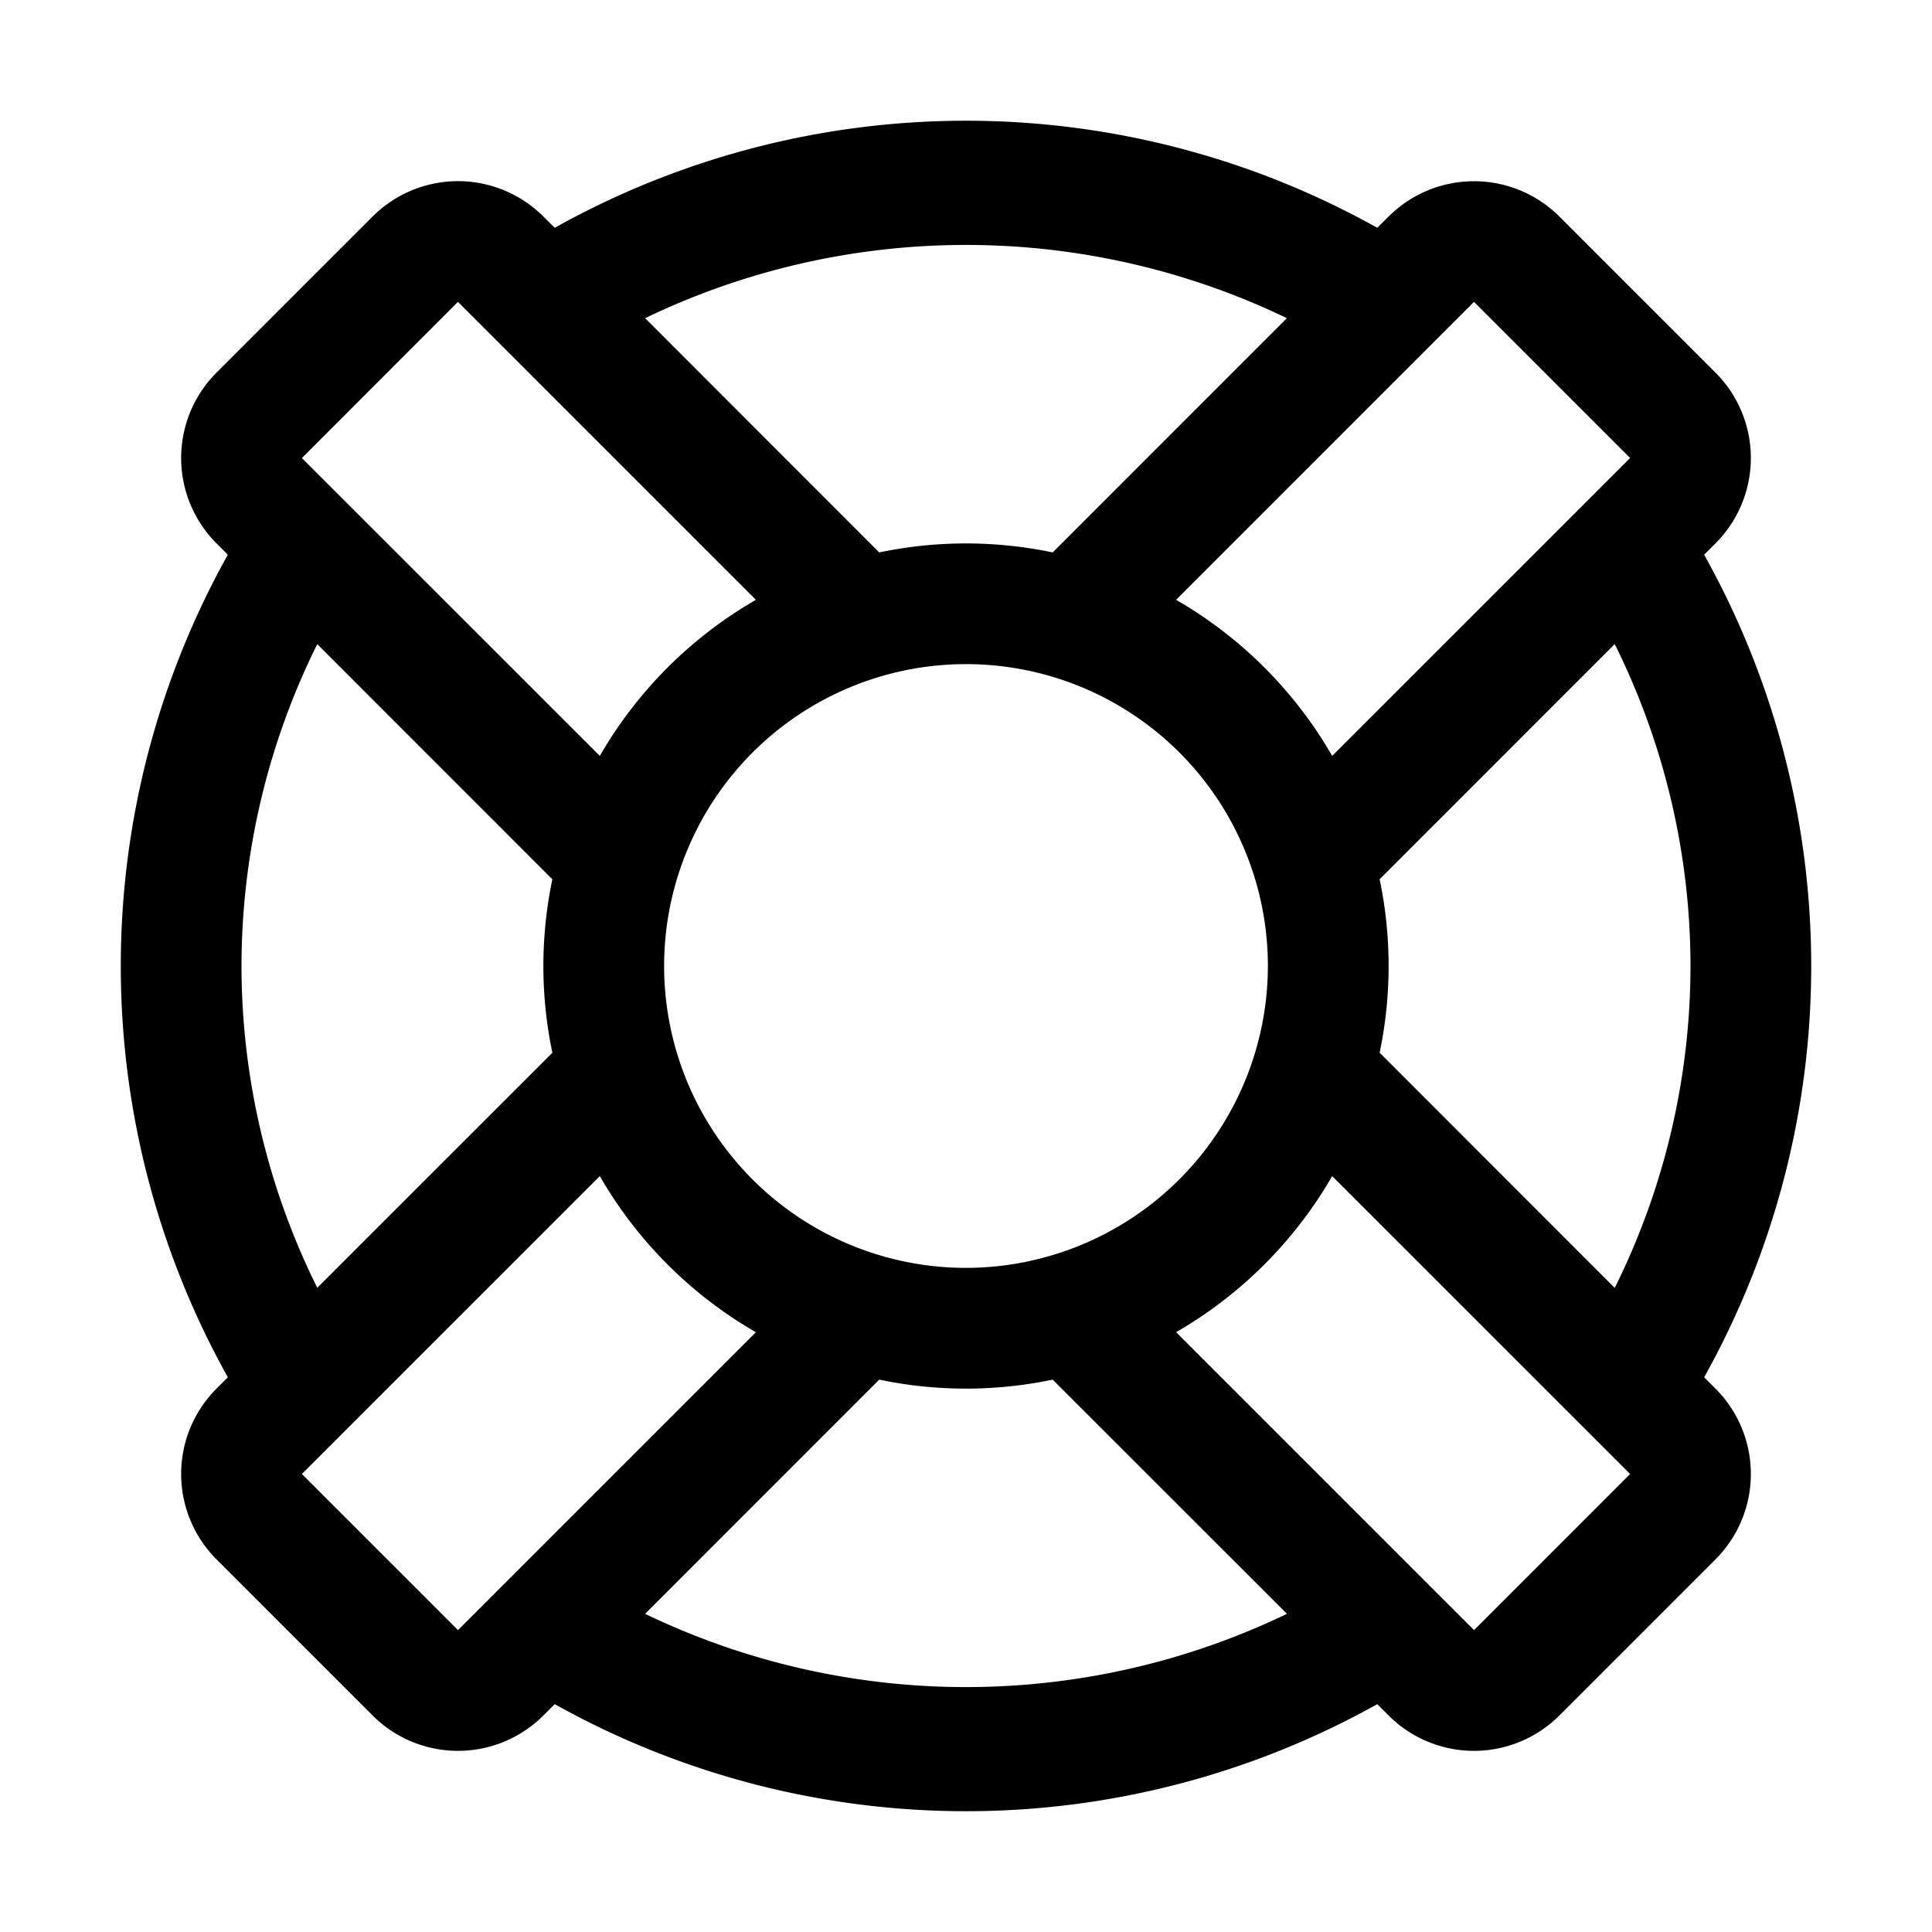 <svg xmlns="http://www.w3.org/2000/svg" xmlns:xlink="http://www.w3.org/1999/xlink" viewBox="0 0 32 32"><path d="M28.226 22.812a13.97 13.97 0 0 0 0-13.624L28.414 9a2 2 0 0 0 0-2.828l-2.586-2.586a2.003 2.003 0 0 0-2.828 0l-.188.187a13.97 13.97 0 0 0-13.624 0L9 3.586a2 2 0 0 0-2.828 0L3.586 6.172a2 2 0 0 0 0 2.828l.188.188a13.97 13.97 0 0 0 0 13.624L3.586 23a2 2 0 0 0 0 2.828l2.586 2.586a2 2 0 0 0 2.828 0l.188-.188a13.97 13.97 0 0 0 13.624 0l.188.188a2 2 0 0 0 2.828 0l2.586-2.586a2 2 0 0 0 0-2.828zM28 16a12 12 0 0 1-1.255 5.332l-3.894-3.896a7 7 0 0 0 0-2.873l3.894-3.895A12 12 0 0 1 28 16m-1-8.414-4.935 4.934a7.04 7.04 0 0 0-2.585-2.585L24.414 5zM16 21a5 5 0 1 1 5-5 5.006 5.006 0 0 1-5 5m5.315-15.73-3.879 3.88a7 7 0 0 0-2.873 0l-3.878-3.88a12.25 12.25 0 0 1 10.63 0M7.585 5l4.935 4.935a7.05 7.05 0 0 0-2.585 2.585L5 7.587zM4 16a12 12 0 0 1 1.255-5.331l3.894 3.895a7 7 0 0 0 0 2.873L5.255 21.33A12 12 0 0 1 4 16m3.586 11L5 24.414l4.935-4.934a7.04 7.04 0 0 0 2.585 2.586zm3.099-.27 3.878-3.879a7 7 0 0 0 2.873 0l3.88 3.879a12.25 12.25 0 0 1-10.631 0m13.73.27-4.935-4.935a7.05 7.05 0 0 0 2.585-2.585L27 24.414z" fill="currentColor"/></svg>